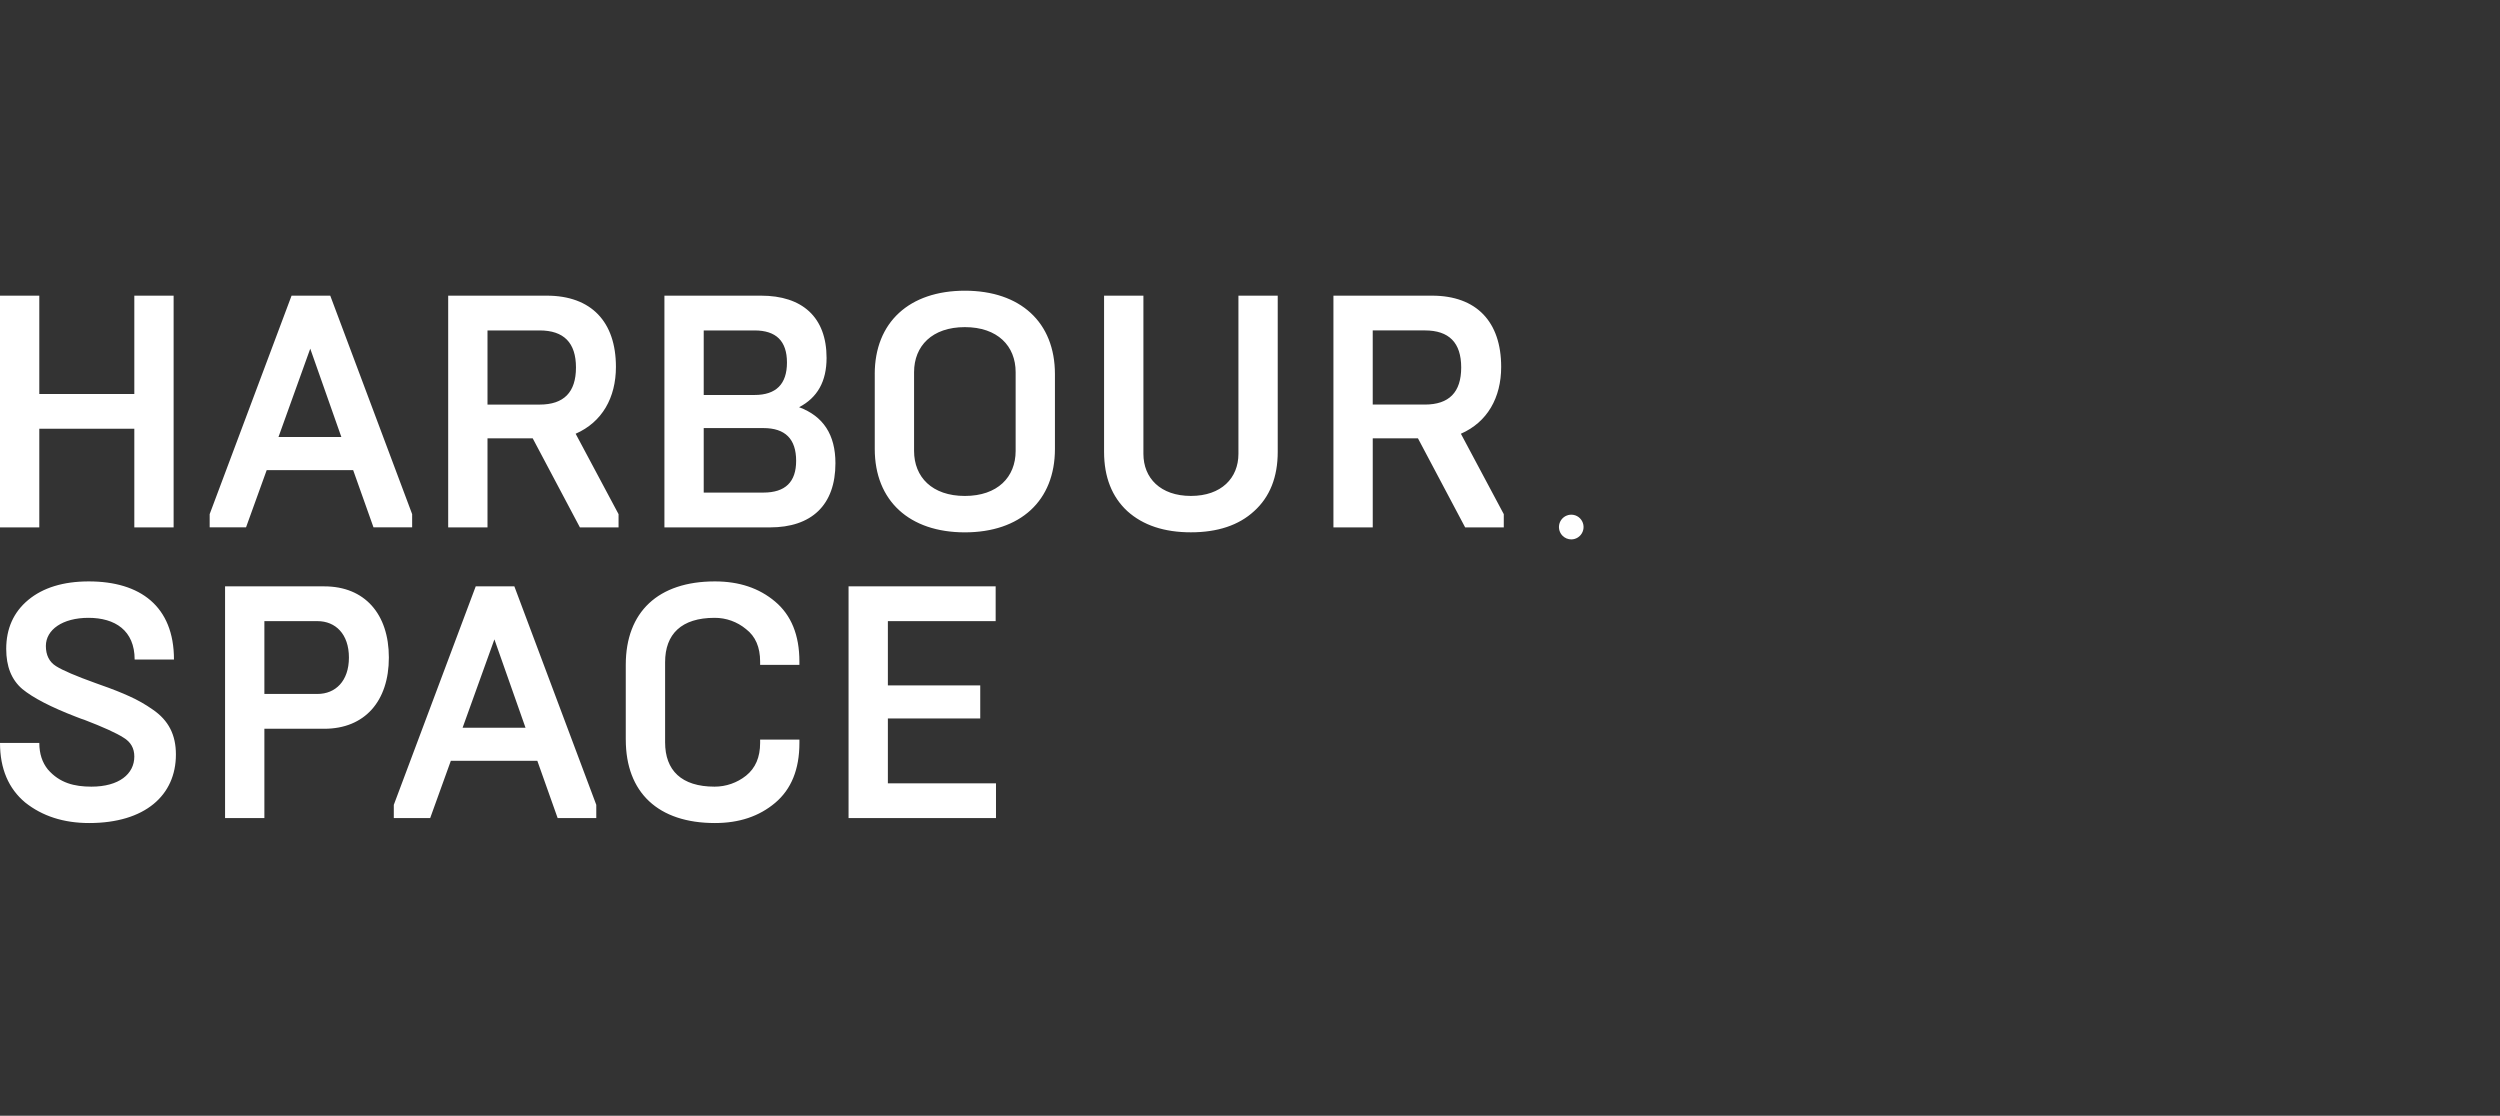 <svg width="121" height="54" viewBox="0 0 121 54" fill="none" xmlns="http://www.w3.org/2000/svg">
<rect x="0" y="0" width="121" height="54" fill="#333333" stroke="none"/>
<path d="M76.048 26.107C76.288 26.107 76.506 25.962 76.598 25.739C76.644 25.63 76.656 25.509 76.633 25.393C76.611 25.277 76.554 25.17 76.471 25.086C76.388 25.002 76.282 24.945 76.167 24.922C76.051 24.899 75.932 24.91 75.823 24.956C75.732 24.993 75.652 25.053 75.589 25.129C75.527 25.205 75.484 25.295 75.465 25.392C75.446 25.488 75.451 25.588 75.479 25.683C75.508 25.777 75.559 25.862 75.629 25.932C75.684 25.987 75.749 26.031 75.821 26.061C75.894 26.091 75.971 26.107 76.049 26.107H76.048ZM0 25.524V14.31H1.902V19.07H6.501V14.31H8.403V25.525H6.501V20.752H1.902V25.525H0V25.524ZM13.478 21.152H16.522L15.016 16.875L13.478 21.152V21.152ZM10.148 25.524V24.884L14.112 14.309H15.984L19.948 24.884V25.524H18.077L17.093 22.754H12.908L11.908 25.524H10.148V25.524ZM23.595 19.582H26.117C27.29 19.582 27.877 18.987 27.877 17.787C27.877 16.587 27.289 15.993 26.117 15.993H23.595V19.582V19.582ZM21.692 25.524V14.31H26.465C28.621 14.31 29.811 15.578 29.811 17.756C29.811 19.246 29.145 20.431 27.861 20.993L29.938 24.885V25.525H28.067L25.783 21.215H23.595V25.525H21.692V25.524ZM34.062 23.841H36.947C38.009 23.841 38.533 23.329 38.533 22.305C38.533 21.248 38.009 20.719 36.947 20.719H34.06V23.841H34.062ZM34.062 19.117H36.519C37.565 19.117 38.089 18.588 38.089 17.547C38.089 16.505 37.565 15.993 36.519 15.993H34.06V19.117H34.062ZM32.158 25.524V14.31H36.836C38.817 14.31 40.006 15.337 40.006 17.324C40.006 18.462 39.563 19.246 38.676 19.709C39.848 20.143 40.435 21.041 40.435 22.419C40.435 24.452 39.277 25.526 37.263 25.526H32.157L32.158 25.524ZM49.157 18.012C49.157 16.746 48.284 15.833 46.699 15.833C45.114 15.833 44.241 16.746 44.241 18.012V21.825C44.241 23.09 45.113 24.004 46.699 24.004C48.285 24.004 49.157 23.09 49.157 21.825V18.012ZM42.337 18.108C42.337 15.591 44.019 14.07 46.699 14.07C49.379 14.07 51.059 15.591 51.059 18.108V21.728C51.059 24.243 49.379 25.766 46.699 25.766C44.019 25.766 42.338 24.243 42.338 21.728V18.108H42.337ZM59.94 14.31H61.842V21.871C61.842 23.089 61.462 24.051 60.7 24.739C59.955 25.427 58.924 25.764 57.64 25.764C56.355 25.764 55.325 25.427 54.563 24.739C53.819 24.05 53.437 23.089 53.437 21.871V14.311H55.341V21.967C55.341 23.137 56.165 24.003 57.64 24.003C59.114 24.003 59.94 23.137 59.94 21.967V14.31V14.31ZM66.44 19.581H68.962C70.135 19.581 70.722 18.986 70.722 17.786C70.722 16.586 70.135 15.992 68.962 15.992H66.44V19.581ZM64.538 25.523V14.31H69.311C71.467 14.31 72.657 15.578 72.657 17.756C72.657 19.246 71.99 20.431 70.707 20.993L72.783 24.885V25.525H70.913L68.629 21.215H66.441V25.525H64.538V25.523ZM1.22 38.842C0.414 38.169 0 37.208 0 35.957H1.903C1.903 36.487 2.046 36.904 2.315 37.24C2.885 37.898 3.599 38.074 4.424 38.074C5.756 38.074 6.501 37.464 6.501 36.615C6.501 36.215 6.327 35.91 5.978 35.702C5.63 35.478 4.995 35.19 4.076 34.837L3.932 34.789L3.678 34.692C2.474 34.228 1.602 33.778 1.078 33.347C0.555 32.898 0.301 32.257 0.301 31.409C0.301 30.432 0.651 29.632 1.364 29.039C2.077 28.445 3.06 28.14 4.297 28.14C6.787 28.14 8.42 29.343 8.42 31.922H6.517C6.517 30.512 5.566 29.903 4.281 29.903C3.028 29.903 2.22 30.479 2.22 31.265C2.22 31.698 2.378 32.033 2.711 32.241C3.044 32.451 3.678 32.721 4.614 33.058L4.836 33.138C5.438 33.347 5.914 33.54 6.263 33.7C6.658 33.877 7.035 34.091 7.389 34.34C8.166 34.869 8.514 35.574 8.514 36.518C8.514 38.489 7.024 39.835 4.314 39.835C3.076 39.835 2.045 39.498 1.22 38.842V38.842ZM12.796 33.587H15.366C16.237 33.587 16.888 32.962 16.888 31.825C16.888 30.688 16.238 30.063 15.366 30.063H12.796V33.587ZM10.893 39.594V28.38H15.698C17.648 28.38 18.821 29.713 18.821 31.826C18.821 33.94 17.649 35.272 15.698 35.272H12.796V39.595H10.894L10.893 39.594ZM22.39 35.222H25.435L23.929 30.945L22.39 35.222ZM19.06 39.594V38.954L23.025 28.38H24.895L28.86 38.954V39.594H26.99L26.007 36.824H21.82L20.821 39.594H19.061H19.06ZM30.287 35.798V32.178C30.287 29.615 31.857 28.14 34.6 28.14C35.774 28.14 36.74 28.461 37.518 29.118C38.295 29.774 38.691 30.736 38.691 32.018V32.178H36.79V32.018C36.79 31.328 36.568 30.801 36.107 30.448C35.679 30.093 35.141 29.9 34.585 29.903C32.983 29.903 32.191 30.688 32.191 32.05V35.927C32.191 37.288 32.983 38.074 34.585 38.074C35.138 38.075 35.674 37.888 36.107 37.544C36.567 37.176 36.79 36.647 36.79 35.957V35.797H38.692V35.957C38.692 37.24 38.296 38.201 37.519 38.857C36.741 39.513 35.775 39.835 34.601 39.835C31.858 39.835 30.288 38.361 30.288 35.798H30.287ZM41.07 39.594V28.38H48.19V30.064H42.973V33.172H47.444V34.773H42.973V37.913H48.206V39.595H41.07V39.594Z" fill="white"/>
</svg>
